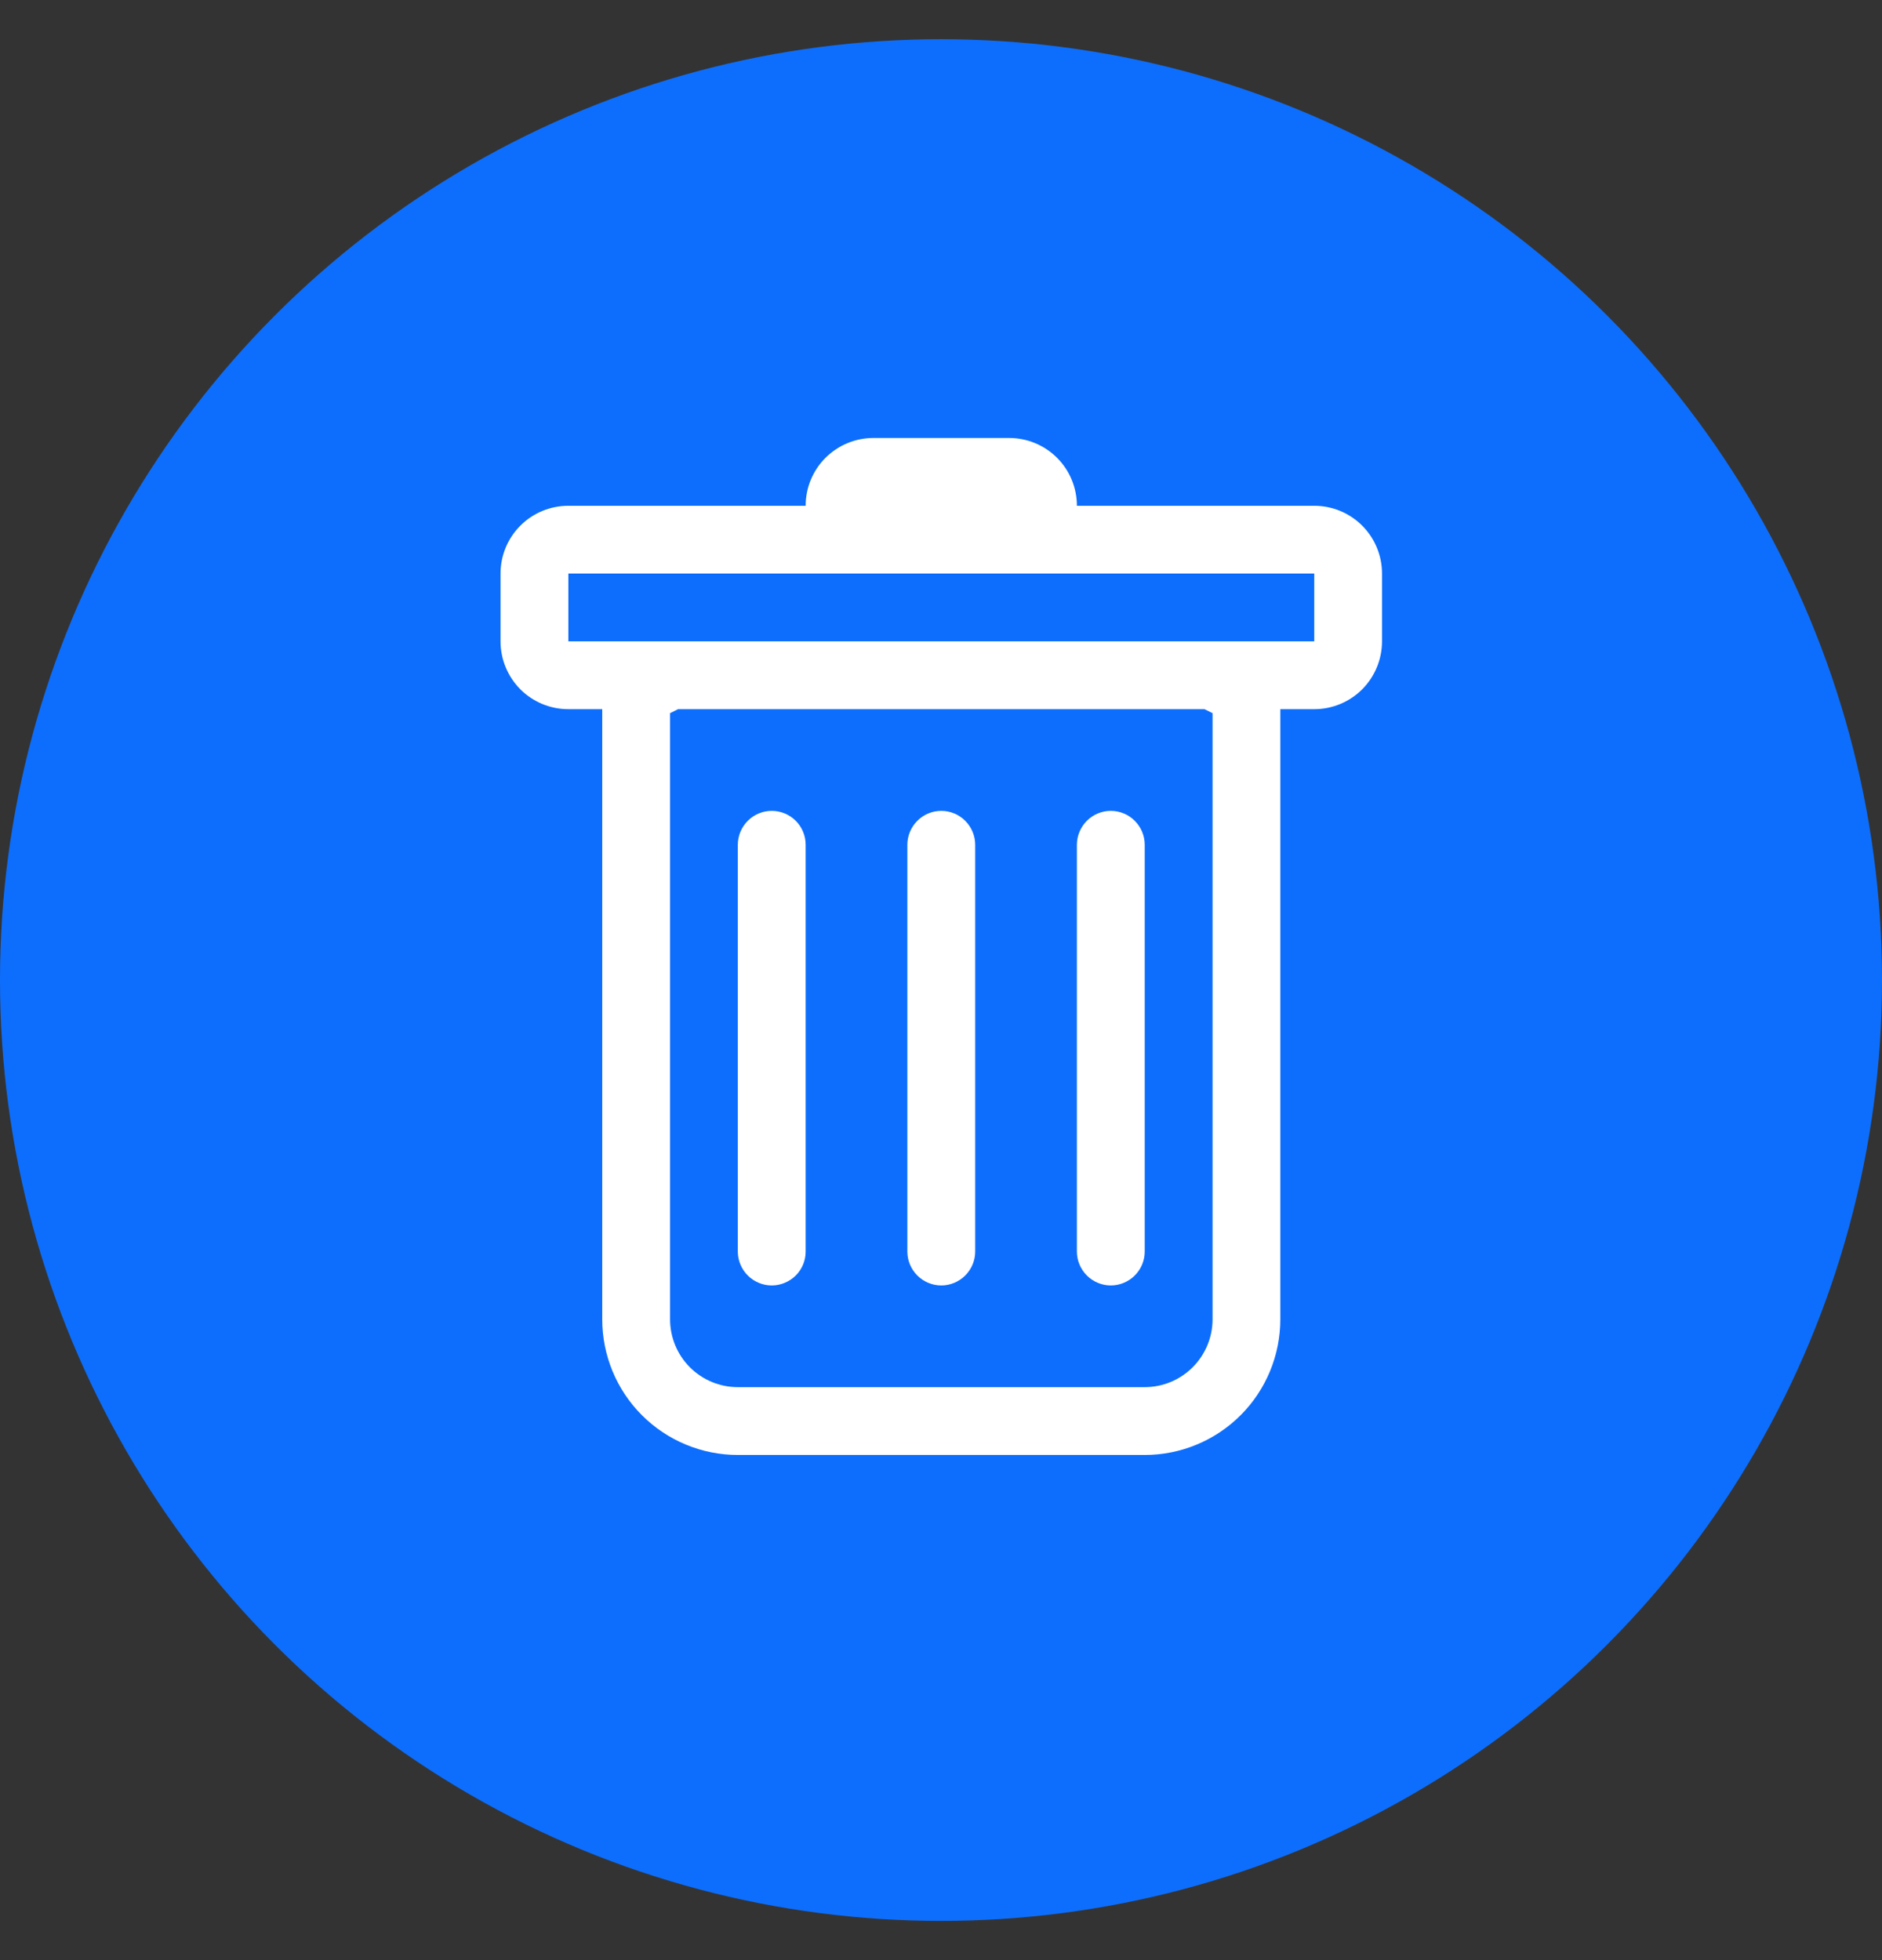 <svg xmlns="http://www.w3.org/2000/svg" width="24" height="25" viewBox="0 0 24 25" fill="none">
<rect x="0" y="0" width="24" height="25" fill="#333333" stroke="none"/>
<circle cx="12" cy="12.5" r="12" fill="#0D6EFD"/>
<g clip-path="url(#clip0_329_459931)">
<path d="M9.842 10.342C9.956 10.342 10.066 10.387 10.148 10.469C10.229 10.55 10.274 10.66 10.274 10.774V15.963C10.274 16.077 10.229 16.187 10.148 16.268C10.066 16.349 9.956 16.395 9.842 16.395C9.727 16.395 9.617 16.349 9.536 16.268C9.455 16.187 9.409 16.077 9.409 15.963V10.774C9.409 10.66 9.455 10.55 9.536 10.469C9.617 10.387 9.727 10.342 9.842 10.342ZM12.004 10.342C12.118 10.342 12.228 10.387 12.309 10.469C12.39 10.55 12.436 10.66 12.436 10.774V15.963C12.436 16.077 12.39 16.187 12.309 16.268C12.228 16.349 12.118 16.395 12.004 16.395C11.889 16.395 11.779 16.349 11.698 16.268C11.617 16.187 11.571 16.077 11.571 15.963V10.774C11.571 10.66 11.617 10.55 11.698 10.469C11.779 10.387 11.889 10.342 12.004 10.342ZM14.598 10.774C14.598 10.66 14.552 10.55 14.471 10.469C14.39 10.387 14.28 10.342 14.165 10.342C14.051 10.342 13.941 10.387 13.86 10.469C13.779 10.55 13.733 10.66 13.733 10.774V15.963C13.733 16.077 13.779 16.187 13.86 16.268C13.941 16.349 14.051 16.395 14.165 16.395C14.28 16.395 14.39 16.349 14.471 16.268C14.552 16.187 14.598 16.077 14.598 15.963V10.774Z" fill="white"/>
<path fill-rule="evenodd" clip-rule="evenodd" d="M17.624 8.18C17.624 8.409 17.533 8.629 17.371 8.792C17.209 8.954 16.989 9.045 16.76 9.045H16.327V16.827C16.327 17.286 16.145 17.726 15.821 18.05C15.496 18.375 15.056 18.557 14.598 18.557H9.409C8.951 18.557 8.511 18.375 8.186 18.05C7.862 17.726 7.68 17.286 7.68 16.827V9.045H7.248C7.018 9.045 6.798 8.954 6.636 8.792C6.474 8.629 6.383 8.409 6.383 8.18V7.315C6.383 7.086 6.474 6.866 6.636 6.704C6.798 6.542 7.018 6.451 7.248 6.451H10.274C10.274 6.221 10.365 6.001 10.527 5.839C10.69 5.677 10.909 5.586 11.139 5.586H12.868C13.098 5.586 13.318 5.677 13.48 5.839C13.642 6.001 13.733 6.221 13.733 6.451H16.76C16.989 6.451 17.209 6.542 17.371 6.704C17.533 6.866 17.624 7.086 17.624 7.315V8.18ZM8.647 9.045L8.545 9.096V16.827C8.545 17.057 8.636 17.277 8.798 17.439C8.96 17.601 9.18 17.692 9.409 17.692H14.598C14.827 17.692 15.047 17.601 15.209 17.439C15.371 17.277 15.463 17.057 15.463 16.827V9.096L15.36 9.045H8.647ZM7.248 8.18V7.315H16.76V8.18H7.248Z" fill="white"/>
</g>
<defs>
<clipPath id="clip0_329_459931">
<rect width="13.836" height="13.836" fill="white" transform="translate(5.086 5.586)"/>
</clipPath>
</defs>
</svg>